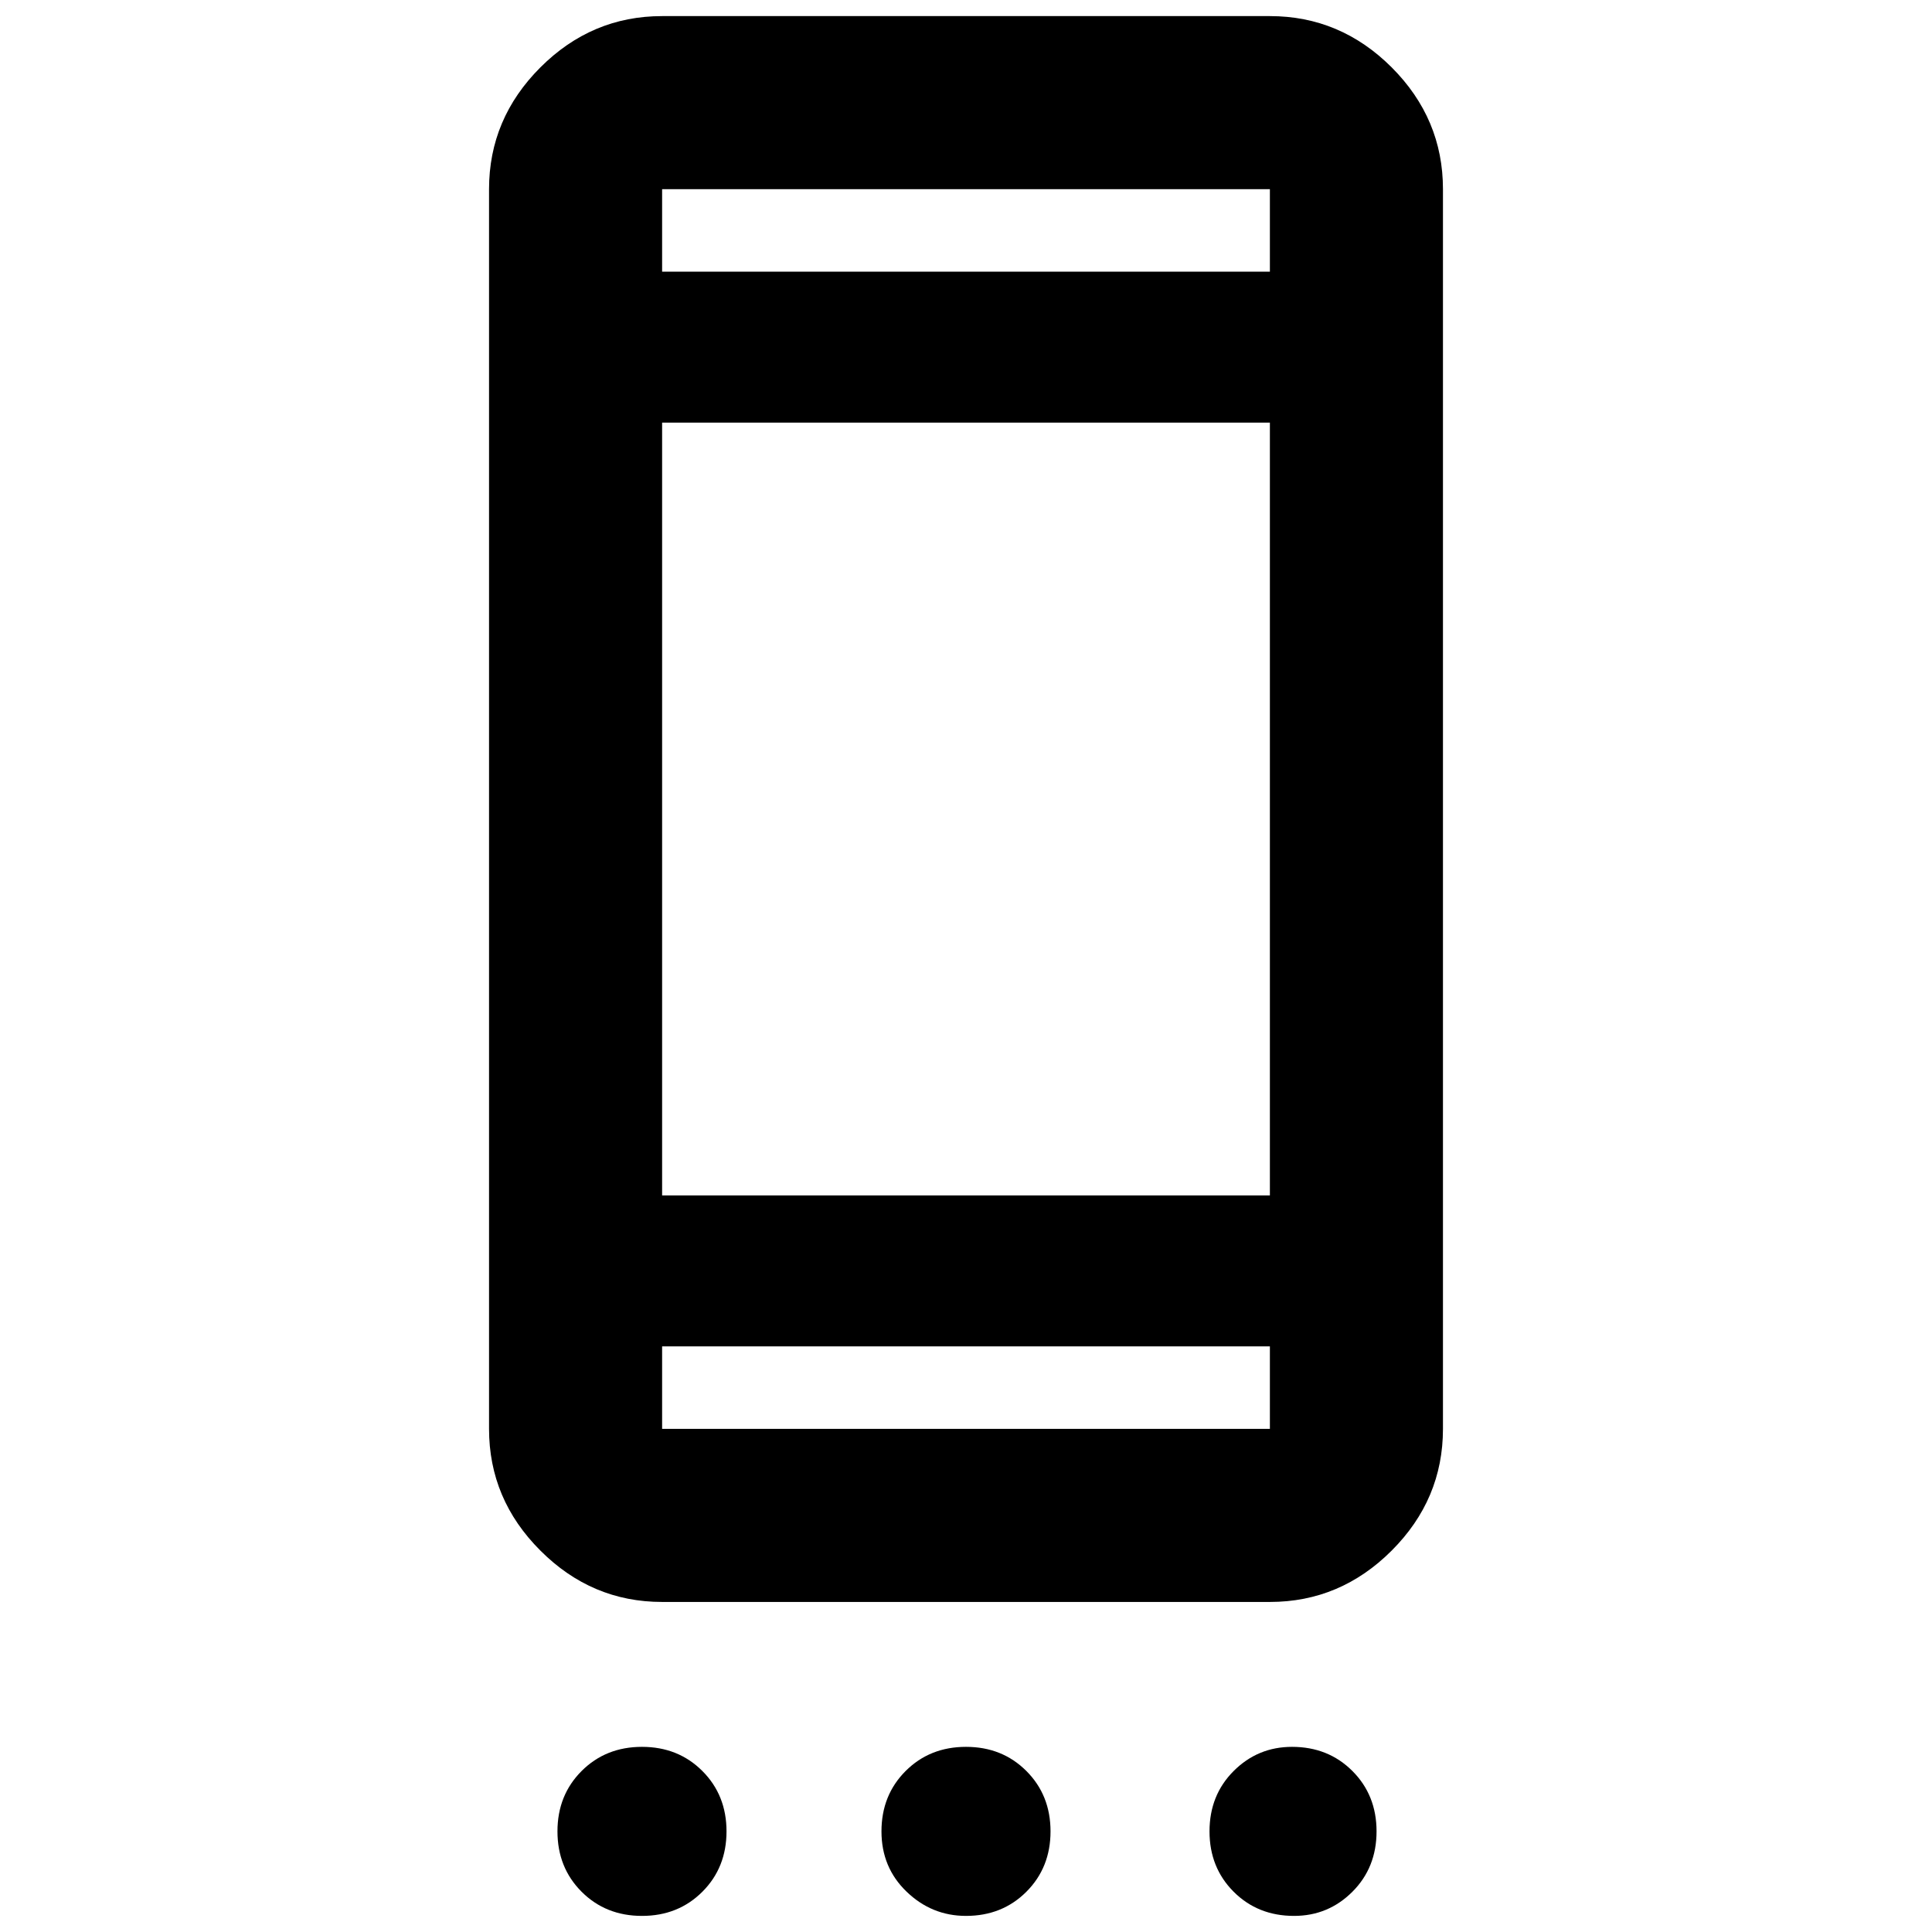 <svg xmlns="http://www.w3.org/2000/svg" height="24" width="24"><path d="M8.225 19.9Q7.35 19.9 6.713 19.262Q6.075 18.625 6.075 17.75V2.35Q6.075 1.475 6.713 0.837Q7.35 0.2 8.225 0.2H15.775Q16.65 0.2 17.288 0.837Q17.925 1.475 17.925 2.35V17.75Q17.925 18.625 17.288 19.262Q16.65 19.9 15.775 19.9ZM15.775 16.725H8.225V17.75Q8.225 17.75 8.225 17.75Q8.225 17.75 8.225 17.75H15.775Q15.775 17.75 15.775 17.75Q15.775 17.75 15.775 17.75ZM15.775 14.85V5.25H8.225V14.85ZM15.775 3.375V2.35Q15.775 2.35 15.775 2.35Q15.775 2.35 15.775 2.35H8.225Q8.225 2.35 8.225 2.35Q8.225 2.35 8.225 2.35V3.375ZM7.975 23.8Q7.525 23.8 7.225 23.5Q6.925 23.2 6.925 22.75Q6.925 22.3 7.225 22Q7.525 21.7 7.975 21.7Q8.425 21.7 8.725 22Q9.025 22.3 9.025 22.75Q9.025 23.2 8.725 23.5Q8.425 23.8 7.975 23.8ZM12 23.8Q11.575 23.8 11.263 23.5Q10.95 23.2 10.95 22.75Q10.95 22.3 11.25 22Q11.55 21.7 12 21.7Q12.45 21.7 12.75 22Q13.05 22.3 13.05 22.75Q13.05 23.2 12.75 23.5Q12.45 23.8 12 23.8ZM16.075 23.8Q15.625 23.8 15.325 23.5Q15.025 23.2 15.025 22.75Q15.025 22.3 15.325 22Q15.625 21.7 16.05 21.7Q16.5 21.7 16.8 22Q17.1 22.3 17.1 22.75Q17.1 23.2 16.8 23.5Q16.5 23.8 16.075 23.8ZM8.225 16.725V17.75Q8.225 17.75 8.225 17.75Q8.225 17.75 8.225 17.75Q8.225 17.75 8.225 17.75Q8.225 17.75 8.225 17.75ZM8.225 2.35Q8.225 2.35 8.225 2.35Q8.225 2.35 8.225 2.35V3.375V2.35Q8.225 2.35 8.225 2.35Q8.225 2.35 8.225 2.35Z"/></svg>